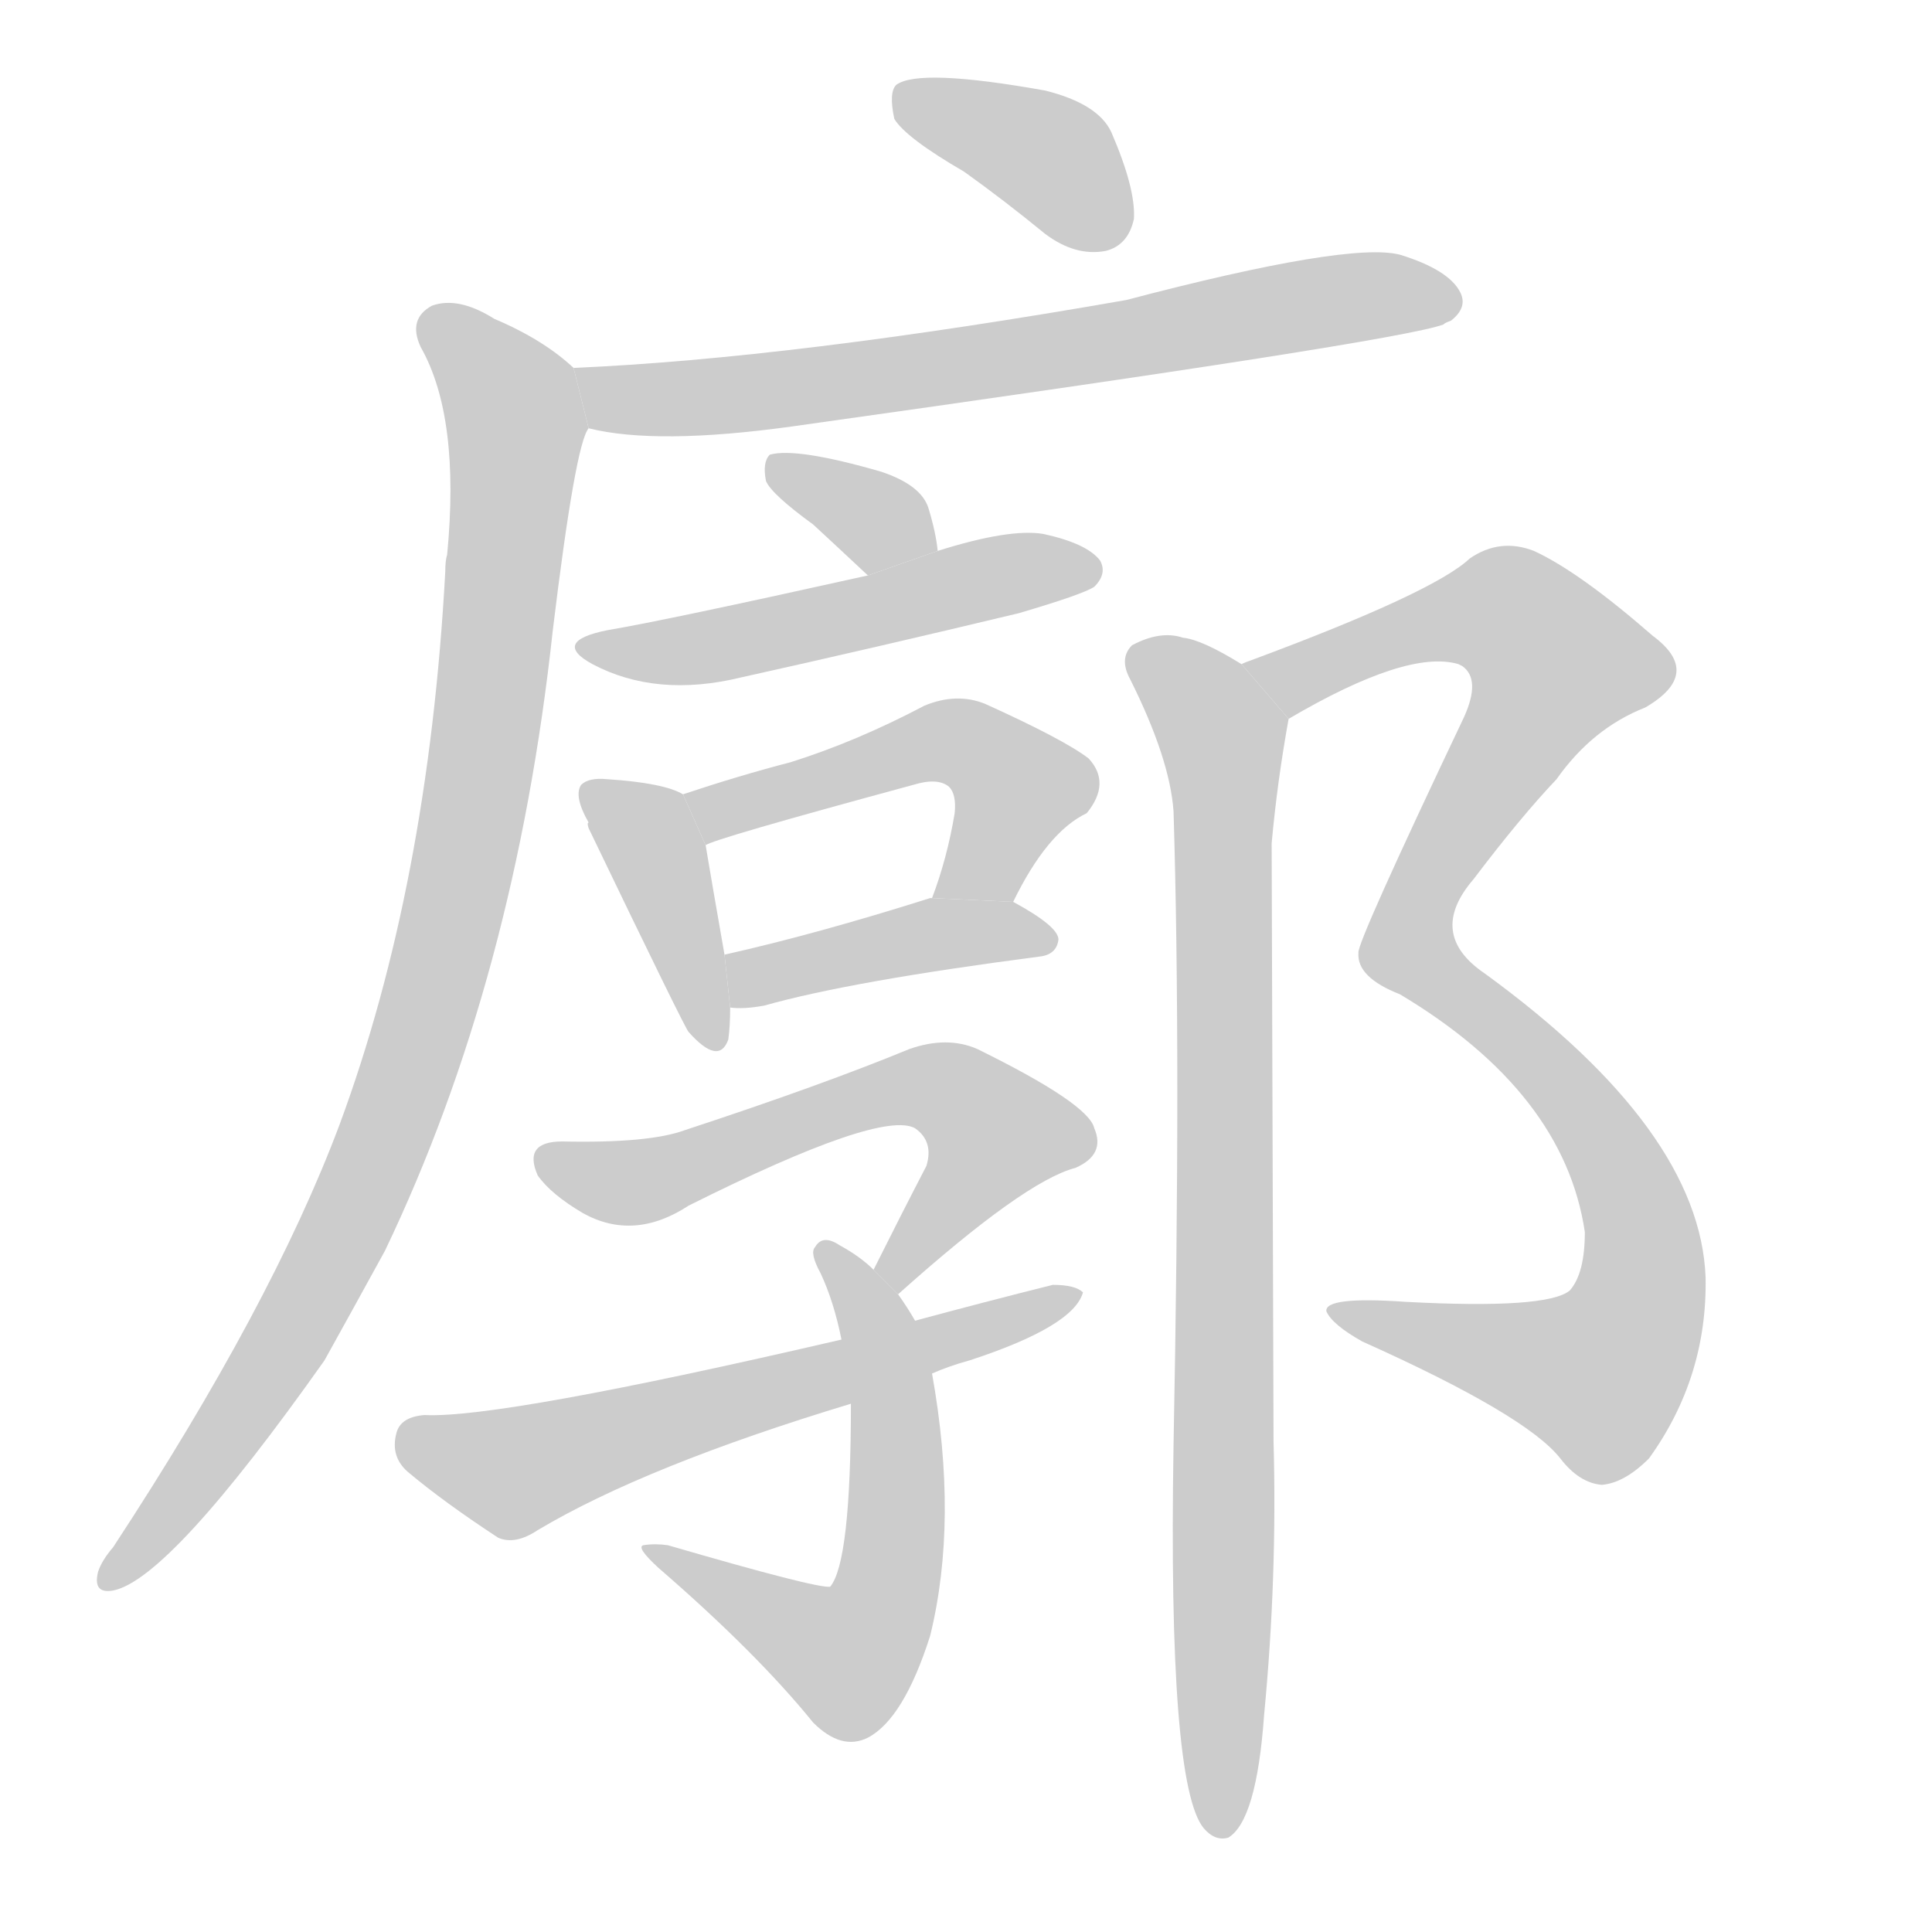 <!--
AnimCJK 2016-2017 Copyright Francois Mizessyn, https://github.com/parsimonhi/animCJK
Derived from:
    MakeMeAHanzi project - https://github.com/skishore/makemeahanzi
    Arphic PL KaitiM GB - https://apps.ubuntu.com/cat/applications/precise/fonts-arphic-gkai00mp/
    Arphic PL UKai - https://apps.ubuntu.com/cat/applications/fonts-arphic-ukai/
You can redistribute and/or modify this file under the terms of the Arphic Public License
as published by Arphic Technology Co., Ltd.
You should have received a copy of this license (the directory "APL") along with this file;
if not, see http://ftp.gnu.org/non-gnu/chinese-fonts-truetype/LICENSE.
-->
<svg id="z24275" class="acjk" version="1.1" viewBox="0 0 1024 1024" xmlns="http://www.w3.org/2000/svg" xmlns:xlink="http://www.w3.org/1999/xlink">
<style>
<![CDATA[
@keyframes z24275k {
	from {
		stroke:#c00;
		stroke-dashoffset:3000;
	}
	75% {
		stroke:#c00;
		stroke-dashoffset:0;
	}
	to {
		stroke:#000;
	}
}
#z24275 path[clip-path] {
	animation:z24275k 1s linear both;
	stroke-dasharray:3000;
	stroke-width:128;
	stroke-linecap:round;
	fill:none;
}
#z24275 path[clip-path="url(#z24275c1)"] {animation-delay:1s;}
#z24275 path[clip-path="url(#z24275c2)"] {animation-delay:2s;}
#z24275 path[clip-path="url(#z24275c3)"] {animation-delay:3s;}
#z24275 path[clip-path="url(#z24275c4)"] {animation-delay:4s;}
#z24275 path[clip-path="url(#z24275c5)"] {animation-delay:5s;}
#z24275 path[clip-path="url(#z24275c6)"] {animation-delay:6s;}
#z24275 path[clip-path="url(#z24275c7)"] {animation-delay:7s;}
#z24275 path[clip-path="url(#z24275c8)"] {animation-delay:8s;}
#z24275 path[clip-path="url(#z24275c9)"] {animation-delay:9s;}
#z24275 path[clip-path="url(#z24275c10)"] {animation-delay:10s;}
#z24275 path[clip-path="url(#z24275c11)"] {animation-delay:11s;}
#z24275 path[clip-path="url(#z24275c12)"] {animation-delay:12s;}
#z24275 path[clip-path="url(#z24275c13)"] {animation-delay:13s;}
#z24275 path {fill:#ccc;}
]]>
</style>
<path id="z24275d1" d="M511 91Q532 106 554 124Q570 136 586 133Q598 130 601 116Q602 100 589 70Q582 55 554 48Q487 36 475 45Q471 49 474 63Q480 73 511 91 Z"/>
<path id="z24275d2" d="M312 227Q348 236 420 226Q741 181 765 172Q766 171 769 170Q778 163 774 155Q768 143 742 135Q715 128 597 159Q420 190 304 195L312 227 Z"/>
<path id="z24275d3" d="M304 195Q288 180 262 169Q243 157 229 162Q216 169 223 184Q244 221 237 294Q236 297 236 303Q227 469 180 596Q144 692 60 820Q54 827 52 833Q49 845 60 843Q90 837 172 721Q187 694 204 663Q273 519 293 334Q305 235 312 227L304 195 Z"/>
<path id="z24275d4" d="M497 292Q496 282 492 269Q488 257 467 250Q422 237 408 241Q404 245 406 255Q409 262 431 278Q444 290 460 305L497 292 Z"/>
<path id="z24275d5" d="M460 305Q352 329 322 334Q292 340 314 352Q348 370 393 359Q465 343 540 325Q574 315 580 311Q587 304 583 297Q576 288 553 283Q535 280 497 292L460 305 Z"/>
<path id="z24275d6" d="M362 421Q352 415 322 413Q312 412 308 416Q304 422 312 436Q311 436 312 439Q363 545 365 547Q381 565 386 551Q387 544 387 534L384 506Q377 466 374 448L362 421 Z"/>
<path id="z24275d7" d="M537 478Q555 441 576 431Q589 415 577 402Q564 392 522 373Q507 367 490 374Q454 393 419 404Q392 411 362 421L374 448Q377 445 484 416Q497 412 503 417Q507 421 506 431Q502 455 494 476L537 478 Z"/>
<path id="z24275d8" d="M387 534Q394 535 405 533Q451 520 551 507Q560 506 561 498Q561 491 537 478L494 476L493 476Q433 495 384 506L387 534 Z"/>
<path id="z24275d9" d="M476 686Q543 626 570 619Q586 612 580 598Q577 585 518 556Q502 549 482 556Q436 575 363 599Q344 606 298 605Q277 605 285 623Q292 633 309 643Q336 658 365 639Q467 588 485 598Q495 605 491 618Q478 643 463 673L476 686 Z"/>
<path id="z24275d10" d="M485 700Q481 693 476 686L463 673Q456 666 445 660Q436 654 432 661Q429 664 435 675Q442 690 446 710L451 744Q451 828 440 841Q433 842 354 819Q347 818 341 819Q337 820 349 831Q401 876 431 913Q446 928 460 921Q479 911 493 867Q508 806 494 728L485 700 Z"/>
<path id="z24275d11" d="M494 728Q503 724 514 721Q569 703 574 685Q570 681 558 681Q522 690 485 700L446 710Q265 752 225 750Q212 751 210 760Q207 772 216 780Q235 796 264 815Q273 819 285 811Q342 777 451 744L494 728 Z"/>
<path id="z24275d12" d="M832 684Q820 694 745 690Q702 687 703 695Q706 702 722 711Q809 750 827 773Q837 786 849 787Q861 786 874 773Q905 730 904 677Q901 599 787 516Q756 495 781 466Q806 433 825 413Q844 386 872 375Q903 357 876 337Q837 303 813 292Q795 285 779 296Q760 314 663 350Q660 351 658 352L683 381Q746 344 773 352L775 353Q785 360 776 380Q719 500 720 505Q719 518 742 527Q829 579 840 653Q840 675 832 684 Z"/>
<path id="z24275d13" d="M658 352Q637 339 627 338Q615 334 600 342Q593 349 599 360Q620 402 622 430Q626 560 622 766Q619 946 638 969Q644 976 651 974Q666 965 670 909Q677 836 675 764Q675 751 674 447Q677 414 683 381L658 352 Z"/>
<defs>
	<clipPath id="z24275c1"><use xlink:href="#z24275d1"/></clipPath>
	<clipPath id="z24275c2"><use xlink:href="#z24275d2"/></clipPath>
	<clipPath id="z24275c3"><use xlink:href="#z24275d3"/></clipPath>
	<clipPath id="z24275c4"><use xlink:href="#z24275d4"/></clipPath>
	<clipPath id="z24275c5"><use xlink:href="#z24275d5"/></clipPath>
	<clipPath id="z24275c6"><use xlink:href="#z24275d6"/></clipPath>
	<clipPath id="z24275c7"><use xlink:href="#z24275d7"/></clipPath>
	<clipPath id="z24275c8"><use xlink:href="#z24275d8"/></clipPath>
	<clipPath id="z24275c9"><use xlink:href="#z24275d9"/></clipPath>
	<clipPath id="z24275c10"><use xlink:href="#z24275d10"/></clipPath>
	<clipPath id="z24275c11"><use xlink:href="#z24275d11"/></clipPath>
	<clipPath id="z24275c12"><use xlink:href="#z24275d12"/></clipPath>
	<clipPath id="z24275c13"><use xlink:href="#z24275d13"/></clipPath>
</defs>
<path pathLength="2999" clip-path="url(#z24275c1)" d="M478 51L553 81L594 126"/>
<path pathLength="2999" clip-path="url(#z24275c2)" d="M312 199L399 208L771 158"/>
<path pathLength="2999" clip-path="url(#z24275c3)" d="M227 170L274 226L235 503L160 696L58 834"/>
<path pathLength="2999" clip-path="url(#z24275c4)" d="M414 248L478 298"/>
<path pathLength="2999" clip-path="url(#z24275c5)" d="M313 343L577 300"/>
<path pathLength="2999" clip-path="url(#z24275c6)" d="M314 421L345 446L376 551"/>
<path pathLength="2999" clip-path="url(#z24275c7)" d="M368 423L508 393L544 422L501 472"/>
<path pathLength="2999" clip-path="url(#z24275c8)" d="M392 527L552 493"/>
<path pathLength="2999" clip-path="url(#z24275c9)" d="M287 614L342 626L497 576L535 613L472 676"/>
<path pathLength="2999" clip-path="url(#z24275c10)" d="M440 667L472 732L465 859L439 881L348 824"/>
<path pathLength="2999" clip-path="url(#z24275c11)" d="M215 759L270 781L565 688"/>
<path pathLength="2999" clip-path="url(#z24275c12)" d="M666 353L792 322L834 365L745 501L851 607L866 701L830 737L711 696"/>
<path pathLength="2999" clip-path="url(#z24275c13)" d="M604 348L650 393L646 969"/>
</svg>